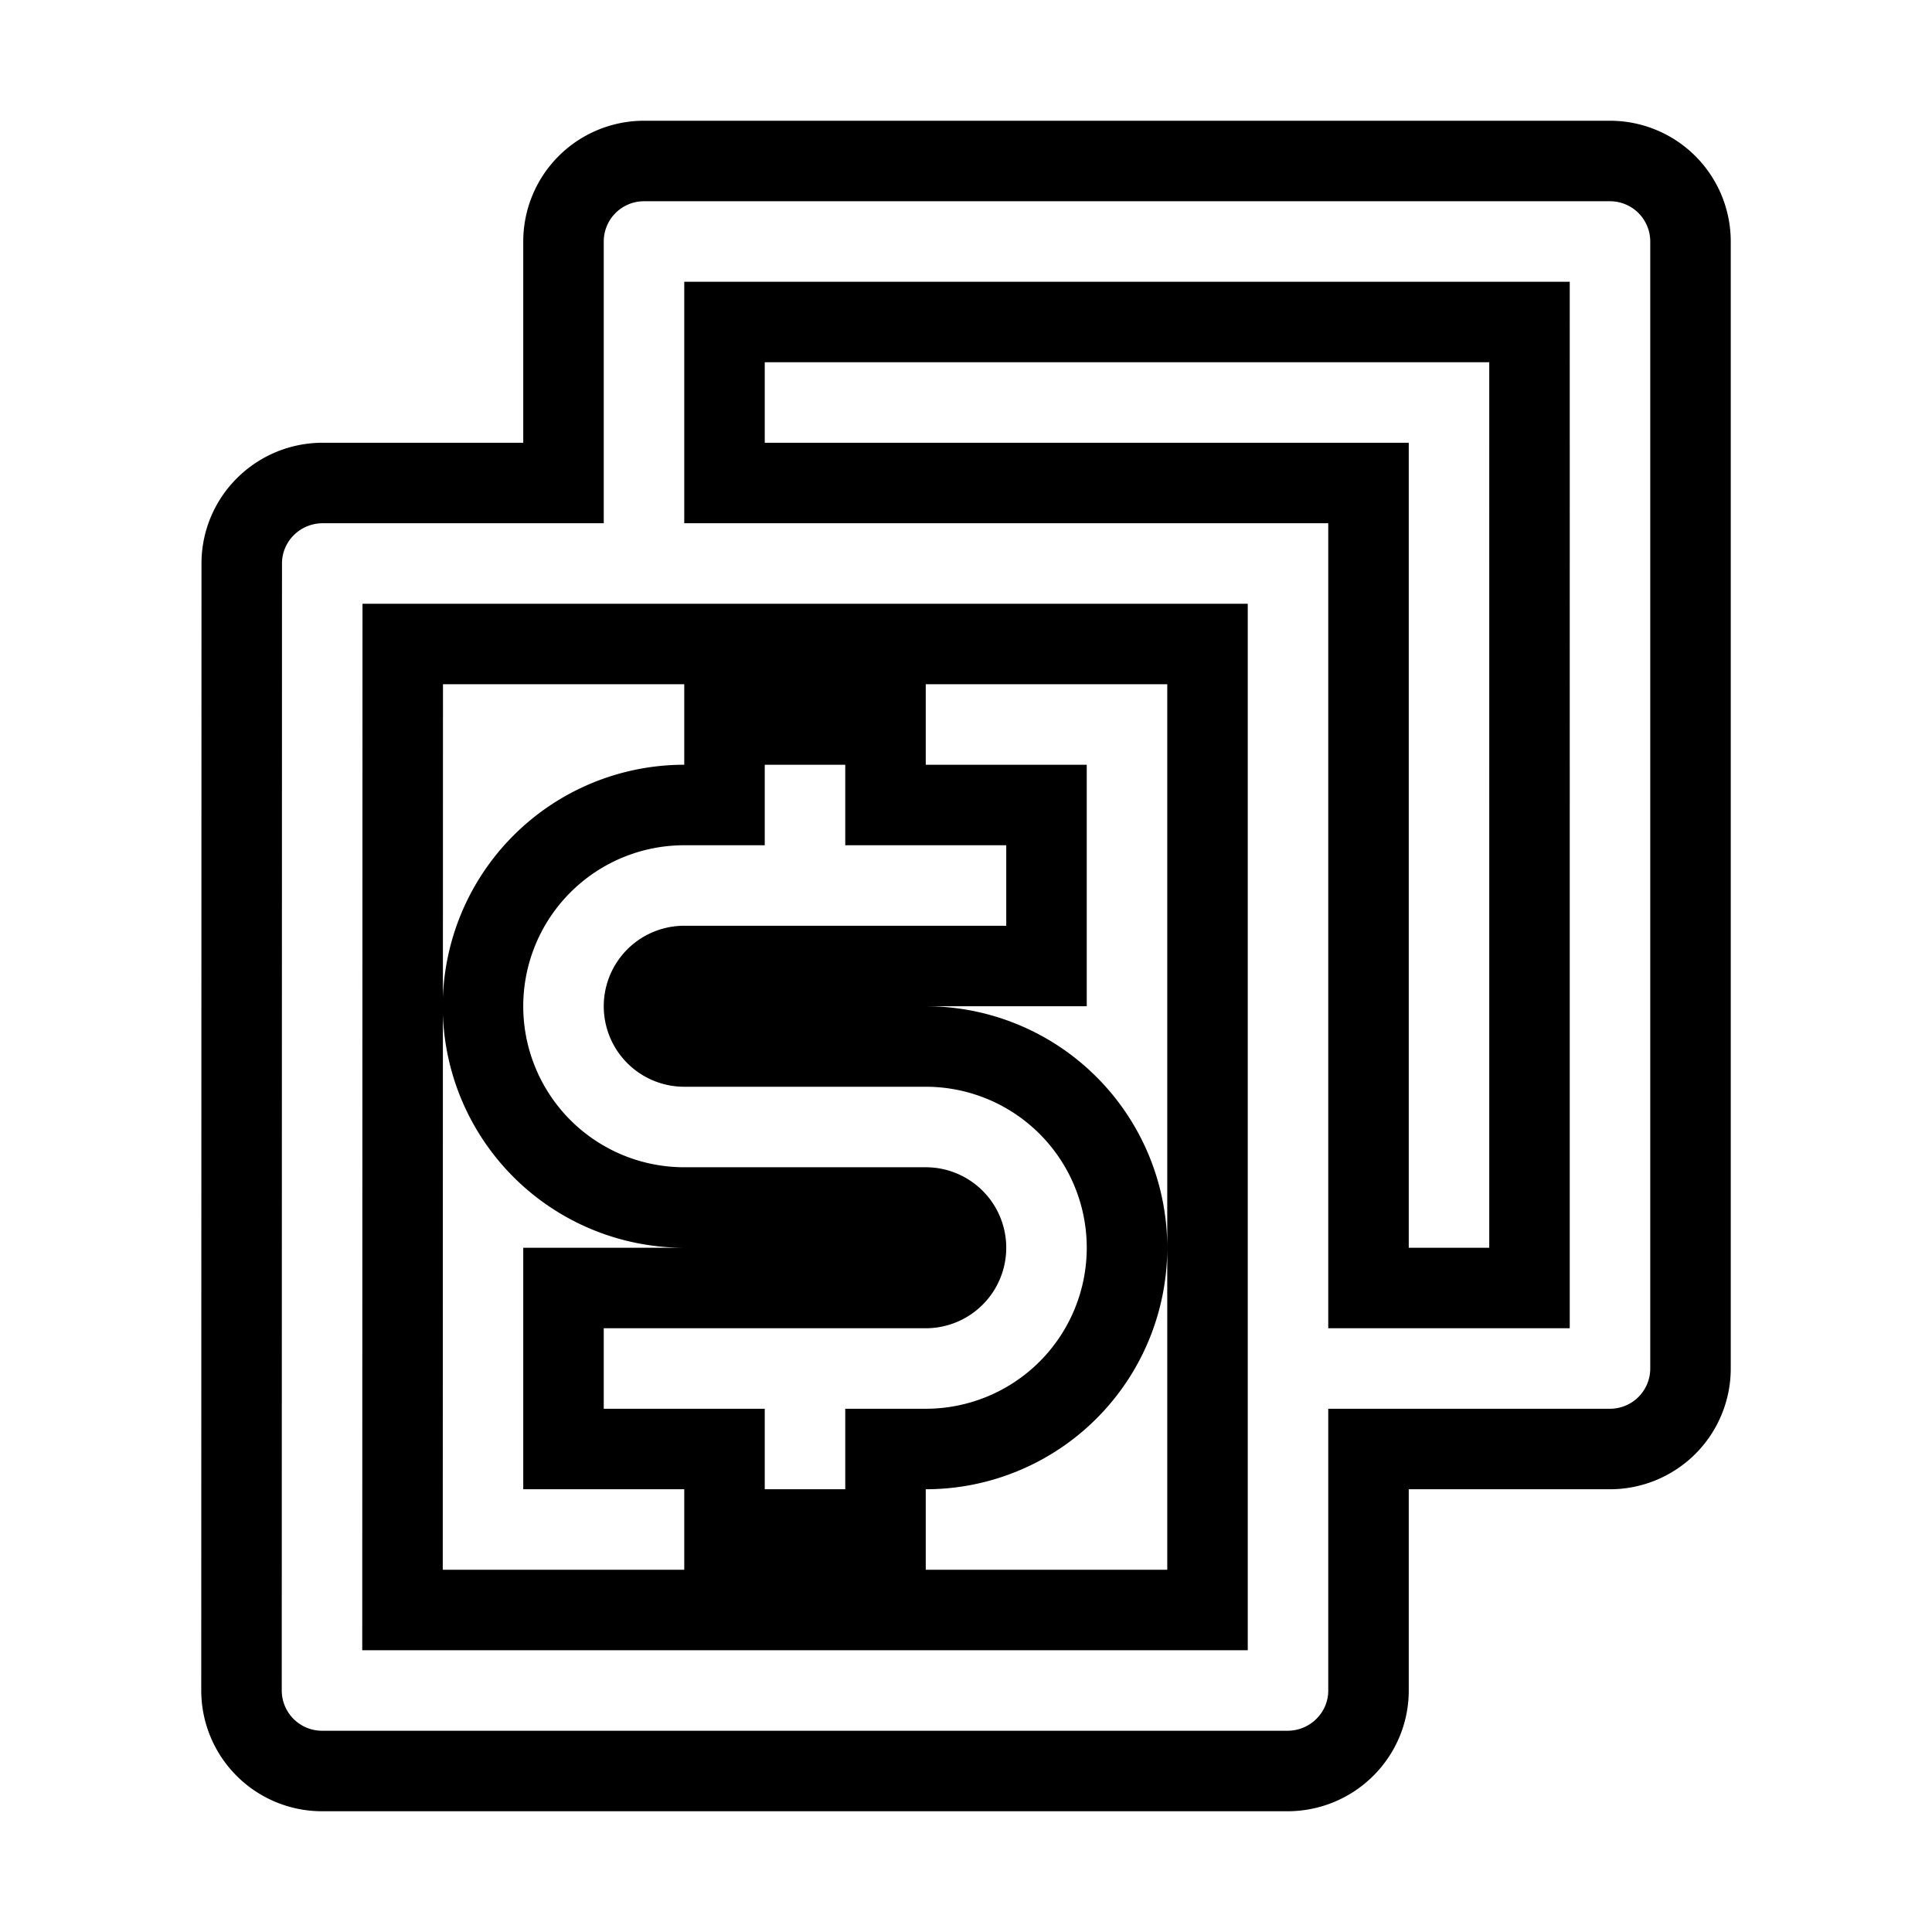 <svg xmlns="http://www.w3.org/2000/svg" viewBox="0 0 24 24" fill="none" stroke="currentColor">
    <g>
        <path d="M17 16h2V4H9v2h8v10zm0 2v3c0 .552-.45 1-1.007 1H4.007A1.001 1.001 0 0 1 3 21l.003-14c0-.552.45-1 1.007-1H7V3a1 1 0 0 1 1-1h12a1 1 0 0 1 1 1v14a1 1 0 0 1-1 1h-3zM5.003 8L5 20h10V8H5.003zM7 16h4.5a.5.5 0 1 0 0-1h-3a2.5 2.5 0 1 1 0-5H9V9h2v1h2v2H8.5a.5.5 0 1 0 0 1h3a2.5 2.5 0 1 1 0 5H11v1H9v-1H7v-2z"/>
    </g>
</svg>
